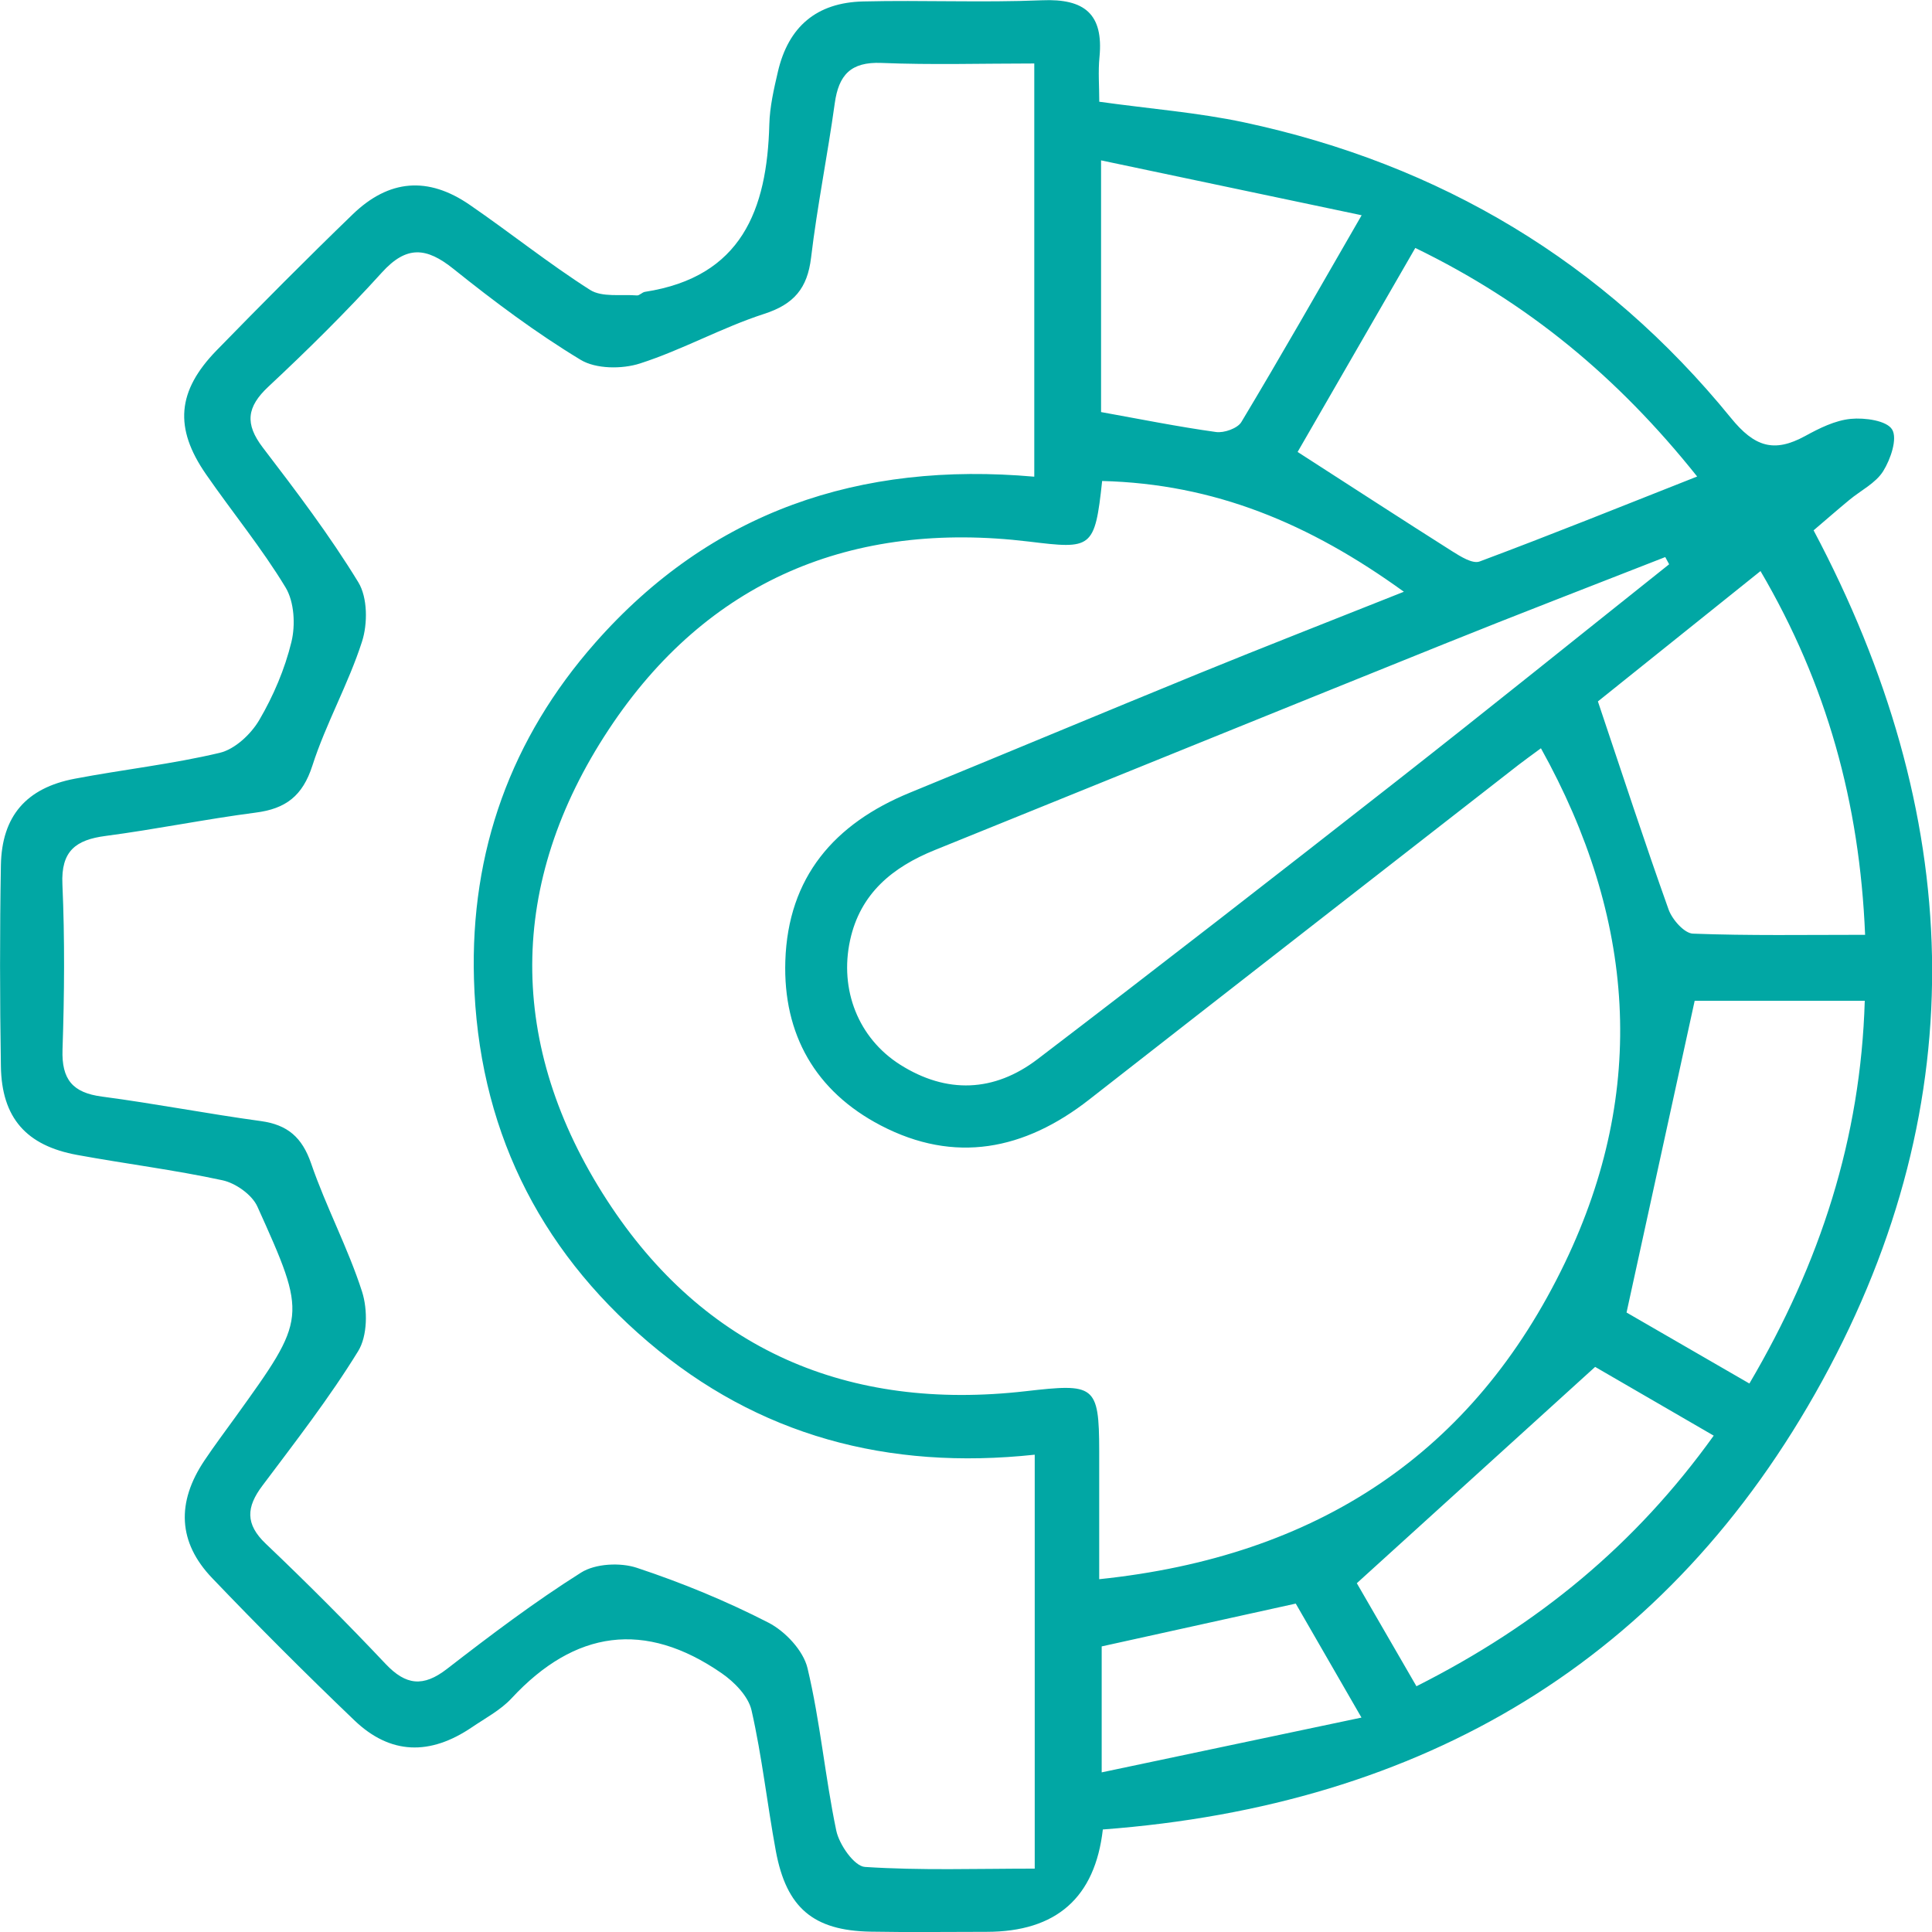 <svg width="56" height="56" viewBox="0 0 56 56" fill="none" xmlns="http://www.w3.org/2000/svg">
<g clip-path="url(#clip0_98_681)">
<path d="M31.967 53.023C31.742 55.004 30.618 55.995 28.595 55.995C27.473 55.995 26.348 56.011 25.225 55.99C23.577 55.959 22.794 55.301 22.488 53.653C22.237 52.295 22.089 50.917 21.783 49.572C21.69 49.165 21.285 48.753 20.917 48.499C18.691 46.96 16.664 47.248 14.829 49.225C14.512 49.567 14.075 49.797 13.681 50.064C12.46 50.893 11.311 50.86 10.272 49.865C8.867 48.52 7.493 47.147 6.151 45.743C5.155 44.704 5.111 43.546 5.928 42.33C6.216 41.9 6.527 41.486 6.83 41.066C8.896 38.195 8.911 38.188 7.46 34.972C7.304 34.628 6.83 34.293 6.449 34.211C5.057 33.91 3.642 33.734 2.239 33.477C0.762 33.208 0.049 32.402 0.026 30.907C-0.005 28.964 -0.008 27.021 0.026 25.078C0.052 23.655 0.762 22.839 2.164 22.572C3.564 22.305 4.987 22.15 6.369 21.821C6.809 21.717 7.273 21.282 7.514 20.872C7.924 20.173 8.255 19.396 8.447 18.608C8.567 18.116 8.53 17.447 8.279 17.03C7.589 15.888 6.734 14.849 5.972 13.748C5.041 12.403 5.13 11.335 6.28 10.154C7.576 8.825 8.885 7.506 10.22 6.216C11.275 5.195 12.408 5.107 13.613 5.936C14.787 6.742 15.902 7.638 17.102 8.402C17.449 8.623 18.001 8.527 18.463 8.563C18.538 8.568 18.613 8.47 18.696 8.459C21.495 8.027 22.234 6.081 22.299 3.609C22.312 3.096 22.431 2.581 22.548 2.078C22.851 0.775 23.668 0.073 25.02 0.042C26.747 0 28.478 0.08 30.204 0.008C31.436 -0.044 31.99 0.407 31.869 1.656C31.827 2.075 31.863 2.5 31.863 2.949C33.346 3.156 34.722 3.262 36.062 3.547C41.752 4.762 46.495 7.599 50.171 12.113C50.855 12.955 51.42 13.131 52.322 12.639C52.734 12.413 53.19 12.185 53.647 12.141C54.051 12.102 54.688 12.19 54.844 12.449C55.005 12.714 54.8 13.315 54.582 13.662C54.364 14.007 53.934 14.216 53.6 14.494C53.271 14.766 52.949 15.048 52.568 15.372C56.91 23.559 57.293 31.863 52.82 40.022C48.369 48.137 41.246 52.331 31.97 53.028L31.967 53.023ZM29.992 42.165C25.733 42.621 21.98 41.615 18.789 38.898C15.562 36.151 13.859 32.622 13.738 28.376C13.631 24.673 14.811 21.401 17.255 18.629C20.609 14.825 24.917 13.369 29.979 13.817V1.84C28.455 1.84 26.998 1.884 25.547 1.824C24.658 1.788 24.31 2.174 24.196 2.993C23.989 4.488 23.688 5.972 23.509 7.47C23.403 8.358 23.012 8.82 22.146 9.099C20.922 9.496 19.777 10.141 18.551 10.535C18.03 10.703 17.27 10.698 16.827 10.428C15.539 9.649 14.323 8.739 13.144 7.794C12.359 7.164 11.783 7.11 11.068 7.9C10.026 9.05 8.916 10.146 7.781 11.206C7.151 11.794 7.092 12.284 7.618 12.973C8.587 14.24 9.557 15.52 10.386 16.877C10.656 17.32 10.661 18.079 10.492 18.6C10.098 19.826 9.448 20.968 9.054 22.194C8.771 23.072 8.281 23.443 7.41 23.554C5.956 23.743 4.515 24.039 3.061 24.23C2.193 24.344 1.765 24.668 1.809 25.632C1.879 27.225 1.866 28.827 1.812 30.423C1.783 31.288 2.105 31.674 2.955 31.785C4.494 31.988 6.021 32.285 7.561 32.495C8.338 32.602 8.756 32.967 9.018 33.723C9.45 34.983 10.088 36.174 10.495 37.441C10.661 37.962 10.653 38.724 10.381 39.164C9.546 40.522 8.564 41.786 7.605 43.064C7.141 43.68 7.102 44.173 7.703 44.745C8.891 45.875 10.052 47.038 11.177 48.23C11.765 48.852 12.268 48.906 12.955 48.375C14.217 47.398 15.495 46.432 16.843 45.582C17.258 45.32 17.981 45.284 18.463 45.445C19.767 45.877 21.052 46.406 22.273 47.033C22.76 47.284 23.284 47.841 23.406 48.352C23.776 49.901 23.914 51.502 24.24 53.062C24.326 53.469 24.761 54.093 25.07 54.114C26.687 54.22 28.312 54.163 29.992 54.163V42.159V42.165ZM31.946 13.944C31.734 15.919 31.643 15.919 29.826 15.698C24.694 15.077 20.495 16.828 17.646 21.142C14.704 25.596 14.689 30.309 17.592 34.786C20.404 39.126 24.59 40.913 29.727 40.325C31.723 40.097 31.858 40.133 31.861 42.056C31.861 43.25 31.861 44.445 31.861 45.774C38.185 45.116 42.711 42.123 45.365 36.592C47.765 31.591 47.402 26.611 44.665 21.689C44.357 21.917 44.186 22.038 44.022 22.165C39.87 25.401 35.712 28.635 31.565 31.876C29.696 33.335 27.675 33.742 25.526 32.62C23.636 31.633 22.695 29.982 22.763 27.855C22.841 25.425 24.181 23.873 26.379 22.974C29.173 21.828 31.957 20.663 34.753 19.52C36.651 18.745 38.559 18.002 40.692 17.152C37.944 15.165 35.197 14.025 31.949 13.942L31.946 13.944ZM48.38 16.354C48.343 16.284 48.304 16.217 48.268 16.147C46.122 16.989 43.971 17.815 41.83 18.678C36.915 20.657 32.006 22.652 27.094 24.64C25.871 25.135 24.935 25.896 24.64 27.254C24.328 28.692 24.881 30.091 26.088 30.858C27.441 31.715 28.82 31.656 30.072 30.702C33.569 28.036 37.037 25.337 40.497 22.627C43.139 20.556 45.751 18.45 48.377 16.359L48.38 16.354ZM41.023 7.187C39.836 9.244 38.691 11.232 37.612 13.1C39.209 14.128 40.648 15.064 42.096 15.981C42.335 16.131 42.682 16.349 42.885 16.276C44.958 15.502 47.014 14.672 49.193 13.812C46.889 10.923 44.274 8.765 41.023 7.187ZM54.061 27.096C53.903 23.269 52.949 19.826 51.029 16.553C49.32 17.921 47.719 19.206 46.316 20.331C47.037 22.479 47.675 24.43 48.364 26.36C48.468 26.653 48.82 27.052 49.069 27.062C50.692 27.124 52.319 27.096 54.061 27.096ZM47.143 38.042C48.175 38.638 49.398 39.346 50.707 40.102C52.768 36.599 53.934 32.982 54.051 29.008H49.121C48.457 32.05 47.827 34.928 47.146 38.045L47.143 38.042ZM41.054 48.878C44.593 47.093 47.407 44.771 49.673 41.613C48.356 40.851 47.141 40.146 46.236 39.62C43.846 41.789 41.635 43.797 39.328 45.89C39.8 46.706 40.399 47.74 41.057 48.878H41.054ZM31.915 4.648V11.944C33.053 12.149 34.144 12.369 35.246 12.522C35.479 12.556 35.873 12.416 35.982 12.232C37.107 10.359 38.188 8.459 39.468 6.239C36.848 5.687 34.481 5.19 31.913 4.648H31.915ZM31.933 51.373C34.499 50.831 36.863 50.334 39.463 49.785C38.68 48.427 38.089 47.406 37.558 46.481C35.601 46.914 33.807 47.31 31.933 47.722V51.37V51.373Z" fill="#01A7A4"/>
</g>
<defs>
<clipPath id="clip0_98_681">
<rect width="56" height="56" fill="white"/>
</clipPath>
</defs>
</svg>
